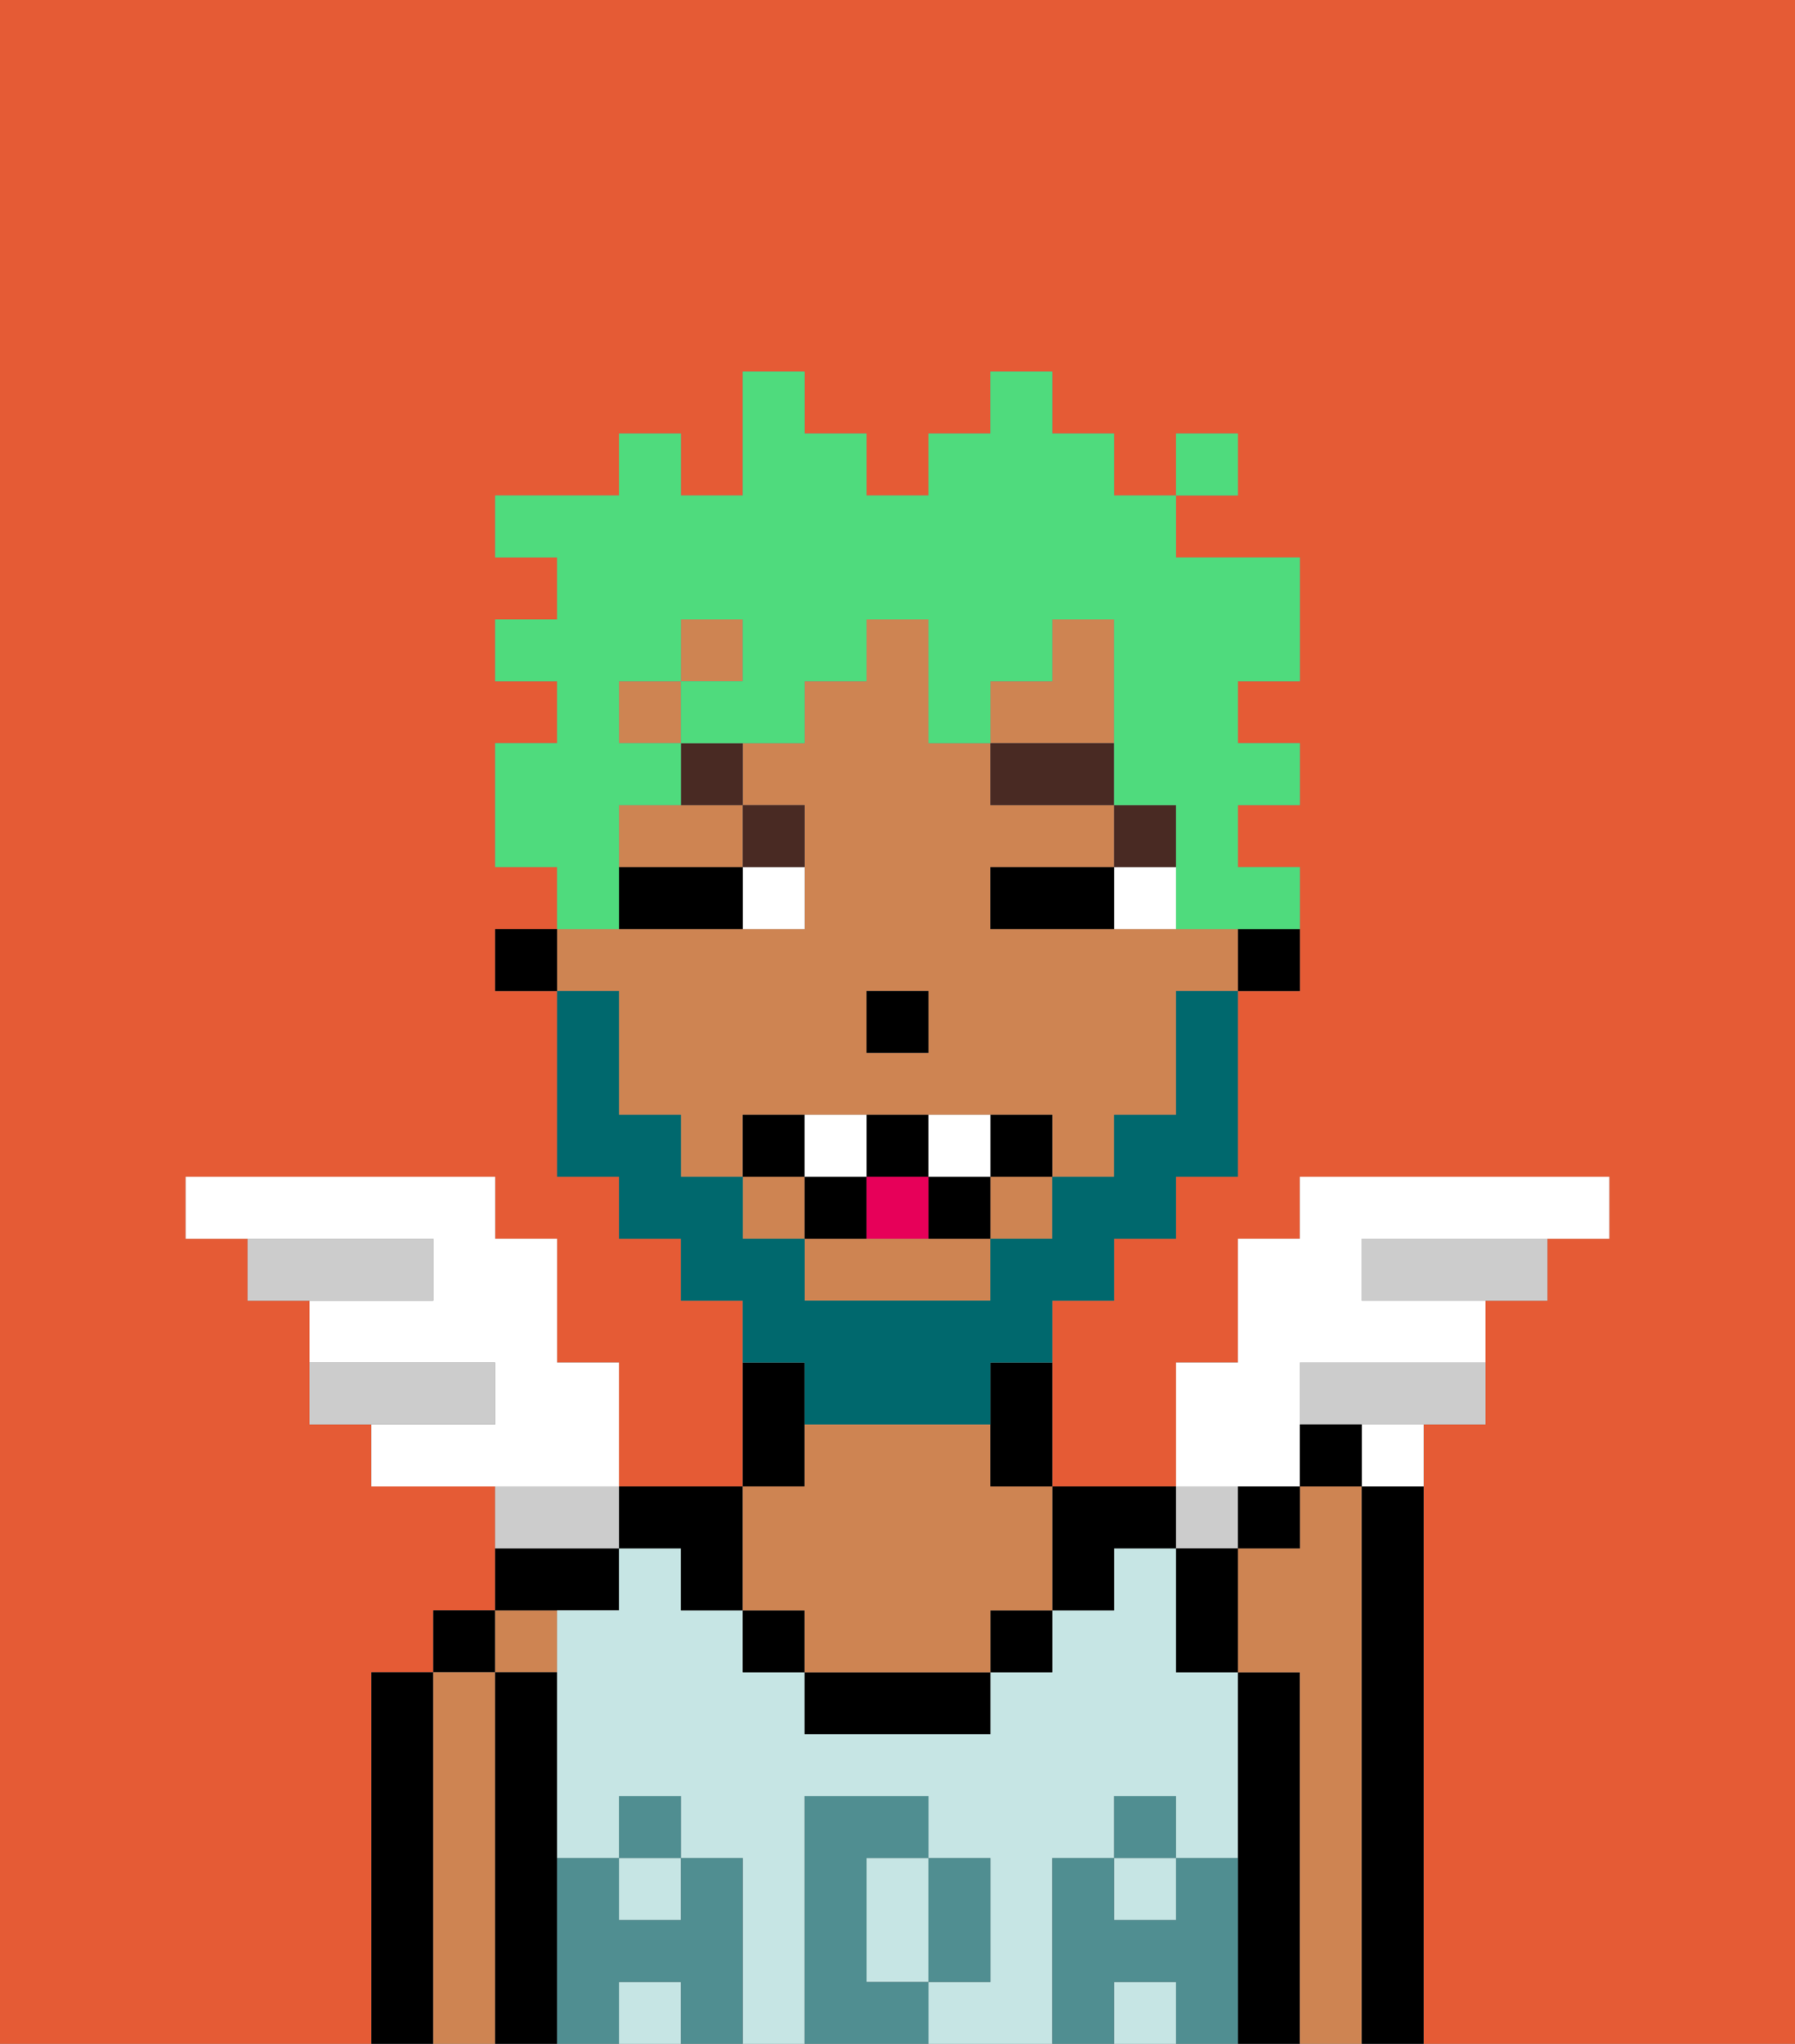 <svg xmlns="http://www.w3.org/2000/svg" viewBox="0 0 29 33"><rect x="0" y="0" width="29" height="33" fill="#808080" stroke="none"/><defs><style>polygon,rect,path{shape-rendering:crispedges;}.ba300-1{fill:#e55b35;}.ba300-2{fill:#000000;}.ba300-3{fill:#ce8452;}.ba300-4{fill:#c6e5e4;}.ba300-5{fill:#508e91;}.ba300-6{fill:#ffffff;}.ba300-7{fill:#492a23;}.ba300-8{fill:#ccc;}.ba300-9{fill:#00686d;}.ba300-10{fill:#e70059;}.ba300-11{fill:#4fdb7d;}</style></defs><path class="ba300-1" d="M0,33H6V27H7V26H8V24H6V23H5V21H4V20H3V19H8v1H9v2h1v2h2V21H11V20H10V19H9V16H8V15H9V14H8V12H9V11H8V10H9V9H8V8h2V7h1V8h1V6h1V7h1V8h1V7h1V6h1V7h1V8h1V7h1V8H19V9h2v2H20v1h1v1H20v1h1v2H20v3H19v1H18v1H17v3h2V22h1V20h1V19h5v1H25v1H24v2H23V33h6V0H0Z"/><path class="ba300-2" d="M7,27H6v6H7V27Z"/><rect class="ba300-2" x="7" y="26" width="1" height="1"/><path class="ba300-3" d="M8,27H7v6H8V27Z"/><rect class="ba300-3" x="8" y="26" width="1" height="1"/><path class="ba300-2" d="M9,30V27H8v6H9V30Z"/><path class="ba300-2" d="M10,26V25H8v1h2Z"/><rect class="ba300-4" x="10" y="30" width="1" height="1"/><path class="ba300-4" d="M14,31v1h1V30H14Z"/><rect class="ba300-4" x="10" y="32" width="1" height="1"/><path class="ba300-4" d="M17,30h1V29h1v1h1V27H19V25H18v1H17v1H16v1H13V27H12V26H11V25H10v1H9v4h1V29h1v1h1v3h1V29h2v1h1v2H15v1h2V30Z"/><rect class="ba300-4" x="18" y="32" width="1" height="1"/><rect class="ba300-4" x="18" y="30" width="1" height="1"/><path class="ba300-2" d="M11,25v1h1V24H10v1Z"/><path class="ba300-2" d="M13,23V22H12v2h1Z"/><path class="ba300-2" d="M21,27H20v6h1V27Z"/><path class="ba300-3" d="M22,24H21v1H20v2h1v6h1V24Z"/><path class="ba300-2" d="M23,24H22v9h1V24Z"/><rect class="ba300-2" x="12" y="26" width="1" height="1"/><rect class="ba300-2" x="16" y="26" width="1" height="1"/><path class="ba300-2" d="M18,26V25h1V24H17v2Z"/><path class="ba300-2" d="M13,27v1h3V27H13Z"/><path class="ba300-3" d="M13,26v1h3V26h1V24H16V23H13v1H12v2Z"/><path class="ba300-5" d="M20,30H19v1H18V30H17v3h1V32h1v1h1V30Z"/><rect class="ba300-5" x="18" y="29" width="1" height="1"/><path class="ba300-5" d="M16,32V30H15v2Z"/><path class="ba300-5" d="M14,32V30h1V29H13v4h2V32Z"/><path class="ba300-5" d="M12,30H11v1H10V30H9v3h1V32h1v1h1V30Z"/><rect class="ba300-5" x="10" y="29" width="1" height="1"/><path class="ba300-2" d="M20,16h1V15H20Z"/><rect class="ba300-3" x="11" y="10" width="1" height="1"/><rect class="ba300-3" x="10" y="11" width="1" height="1"/><polygon class="ba300-3" points="18 11 18 10 17 10 17 11 16 11 16 12 18 12 18 11"/><path class="ba300-3" d="M10,17v1h1v1h1V18h5v1h1V18h1V16h1V15H16V14h2V13H16V12H15V10H14v1H13v1H12v1h1v2H9v1h1Zm4-1h1v1H14Z"/><path class="ba300-3" d="M10,13v1h2V13H10Z"/><rect class="ba300-3" x="16" y="19" width="1" height="1"/><path class="ba300-3" d="M14,20H13v1h3V20H14Z"/><rect class="ba300-3" x="12" y="19" width="1" height="1"/><path class="ba300-2" d="M16,23v1h1V22H16Z"/><rect class="ba300-2" x="8" y="15" width="1" height="1"/><rect class="ba300-2" x="14" y="16" width="1" height="1"/><path class="ba300-6" d="M18,14v1h1V14Z"/><path class="ba300-6" d="M12,15h1V14H12Z"/><path class="ba300-2" d="M17,14H16v1h2V14Z"/><path class="ba300-2" d="M11,14H10v1h2V14Z"/><rect class="ba300-7" x="18" y="13" width="1" height="1"/><rect class="ba300-7" x="16" y="12" width="2" height="1"/><path class="ba300-7" d="M13,14V13H12v1Z"/><path class="ba300-7" d="M11,13h1V12H11Z"/><path class="ba300-6" d="M10,22H9V20H8V19H3v1H7v1H5v1H8v1H6v1h4Z"/><path class="ba300-8" d="M8,22H5v1H8Z"/><path class="ba300-8" d="M7,20H4v1H7Z"/><path class="ba300-8" d="M22,20v1h3V20H22Z"/><path class="ba300-8" d="M21,22v1h3V22H21Z"/><path class="ba300-6" d="M21,24V22h3V21H22V20h4V19H21v1H20v2H19v2h2Z"/><path class="ba300-6" d="M22,24h1V23H22Z"/><path class="ba300-8" d="M10,24H8v1h2Z"/><path class="ba300-8" d="M20,25V24H19v1Z"/><path class="ba300-9" d="M13,23h3V22h1V21h1V20h1V19h1V16H19v2H18v1H17v1H16v1H13V20H12V19H11V18H10V16H9v3h1v1h1v1h1v1h1Z"/><path class="ba300-2" d="M13,18H12v1h1Z"/><path class="ba300-2" d="M16,18v1h1V18Z"/><path class="ba300-2" d="M15,19v1h1V19Z"/><path class="ba300-2" d="M15,19V18H14v1Z"/><rect class="ba300-2" x="13" y="19" width="1" height="1"/><path class="ba300-6" d="M14,19V18H13v1Z"/><path class="ba300-6" d="M16,19V18H15v1Z"/><path class="ba300-10" d="M14,20h1V19H14Z"/><path class="ba300-2" d="M19,26v1h1V25H19Z"/><path class="ba300-2" d="M20,25h1V24H20Z"/><path class="ba300-2" d="M21,23v1h1V23Z"/><path class="ba300-11" d="M10,14V13h1V12H10V11h1V10h1v1H11v1h2V11h1V10h1v2h1V11h1V10h1v3h1v2h2V14H20V13h1V12H20V11h1V9H19V8H18V7H17V6H16V7H15V8H14V7H13V6H12V8H11V7H10V8H8V9H9v1H8v1H9v1H8v2H9v1h1Z"/><rect class="ba300-11" x="19" y="7" width="1" height="1"/></svg>